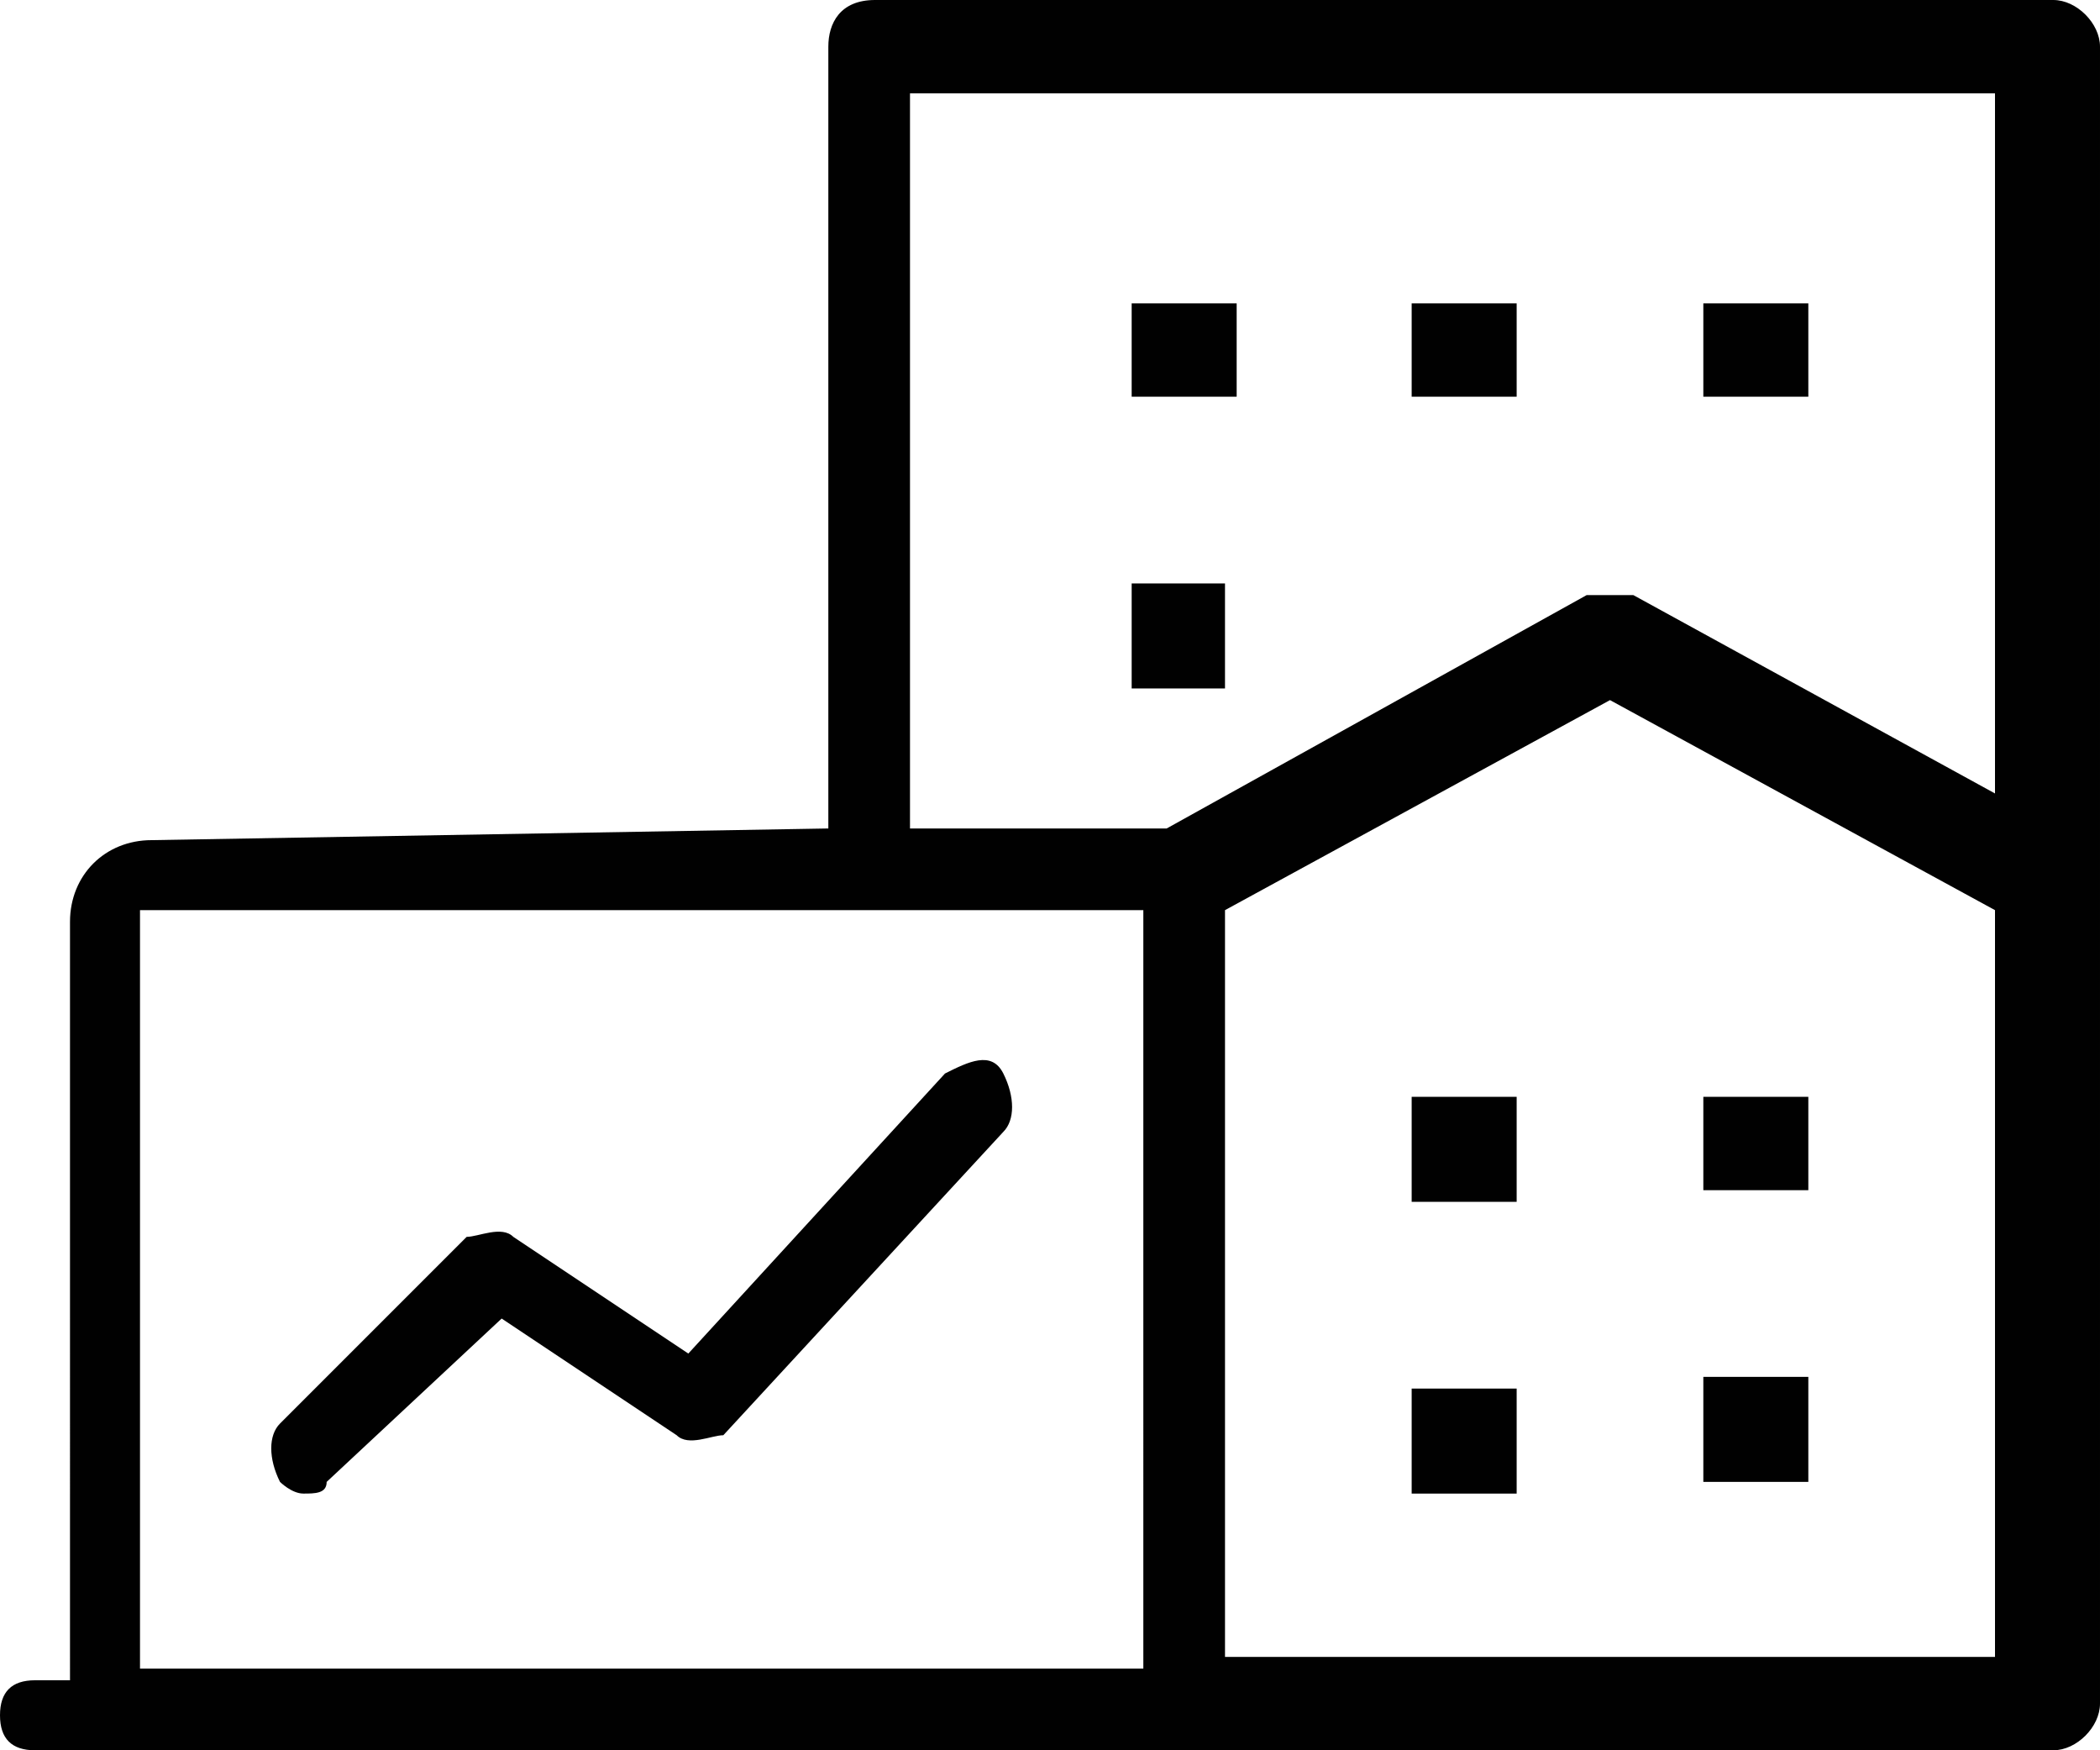 <svg xmlns="http://www.w3.org/2000/svg" viewBox="0 0 18 15"><path fill="#010101" d="M7.1 7.1V.4c0-.2.1-.4.4-.4h10.1c.2 0 .4.2.4.4v14.2c0 .2-.2.4-.4.4H.3c-.2 0-.3-.1-.3-.3 0-.2.1-.3.3-.3h.3V7.9c0-.4.3-.7.7-.7l5.8-.1zm2.9 0l3.6-2h.4l3.1 1.7v-6H7.8v6.3H10zm-.3-3.7h.9v-.8h-.9v.8zm2.5 0h.8v-.8h-.9v.8zm-1.7 2.5V5h-.8v.9h.8zm4.1-2.5h.9v-.8h-.9v.8zm2.5 10.8V7.8L13.8 6l-3.3 1.8v6.4h6.6zM13 9.4h-.9v.9h.9v-.9zm1.6.8h.9v-.8h-.9v.8zM13 11.9h-.9v.9h.9v-.9zm1.6.8h.9v-.9h-.9v.9zM1.2 7.8v6.5h8.6V7.8H1.2zm3.1 3.5l1.5 1c.1.1.3 0 .4 0l2.4-2.6c.1-.1.1-.3 0-.5s-.3-.1-.5 0l-2.2 2.4-1.5-1c-.1-.1-.3 0-.4 0l-1.6 1.6c-.1.1-.1.3 0 .5 0 0 .1.1.2.1s.2 0 .2-.1l1.5-1.4z"/></svg>